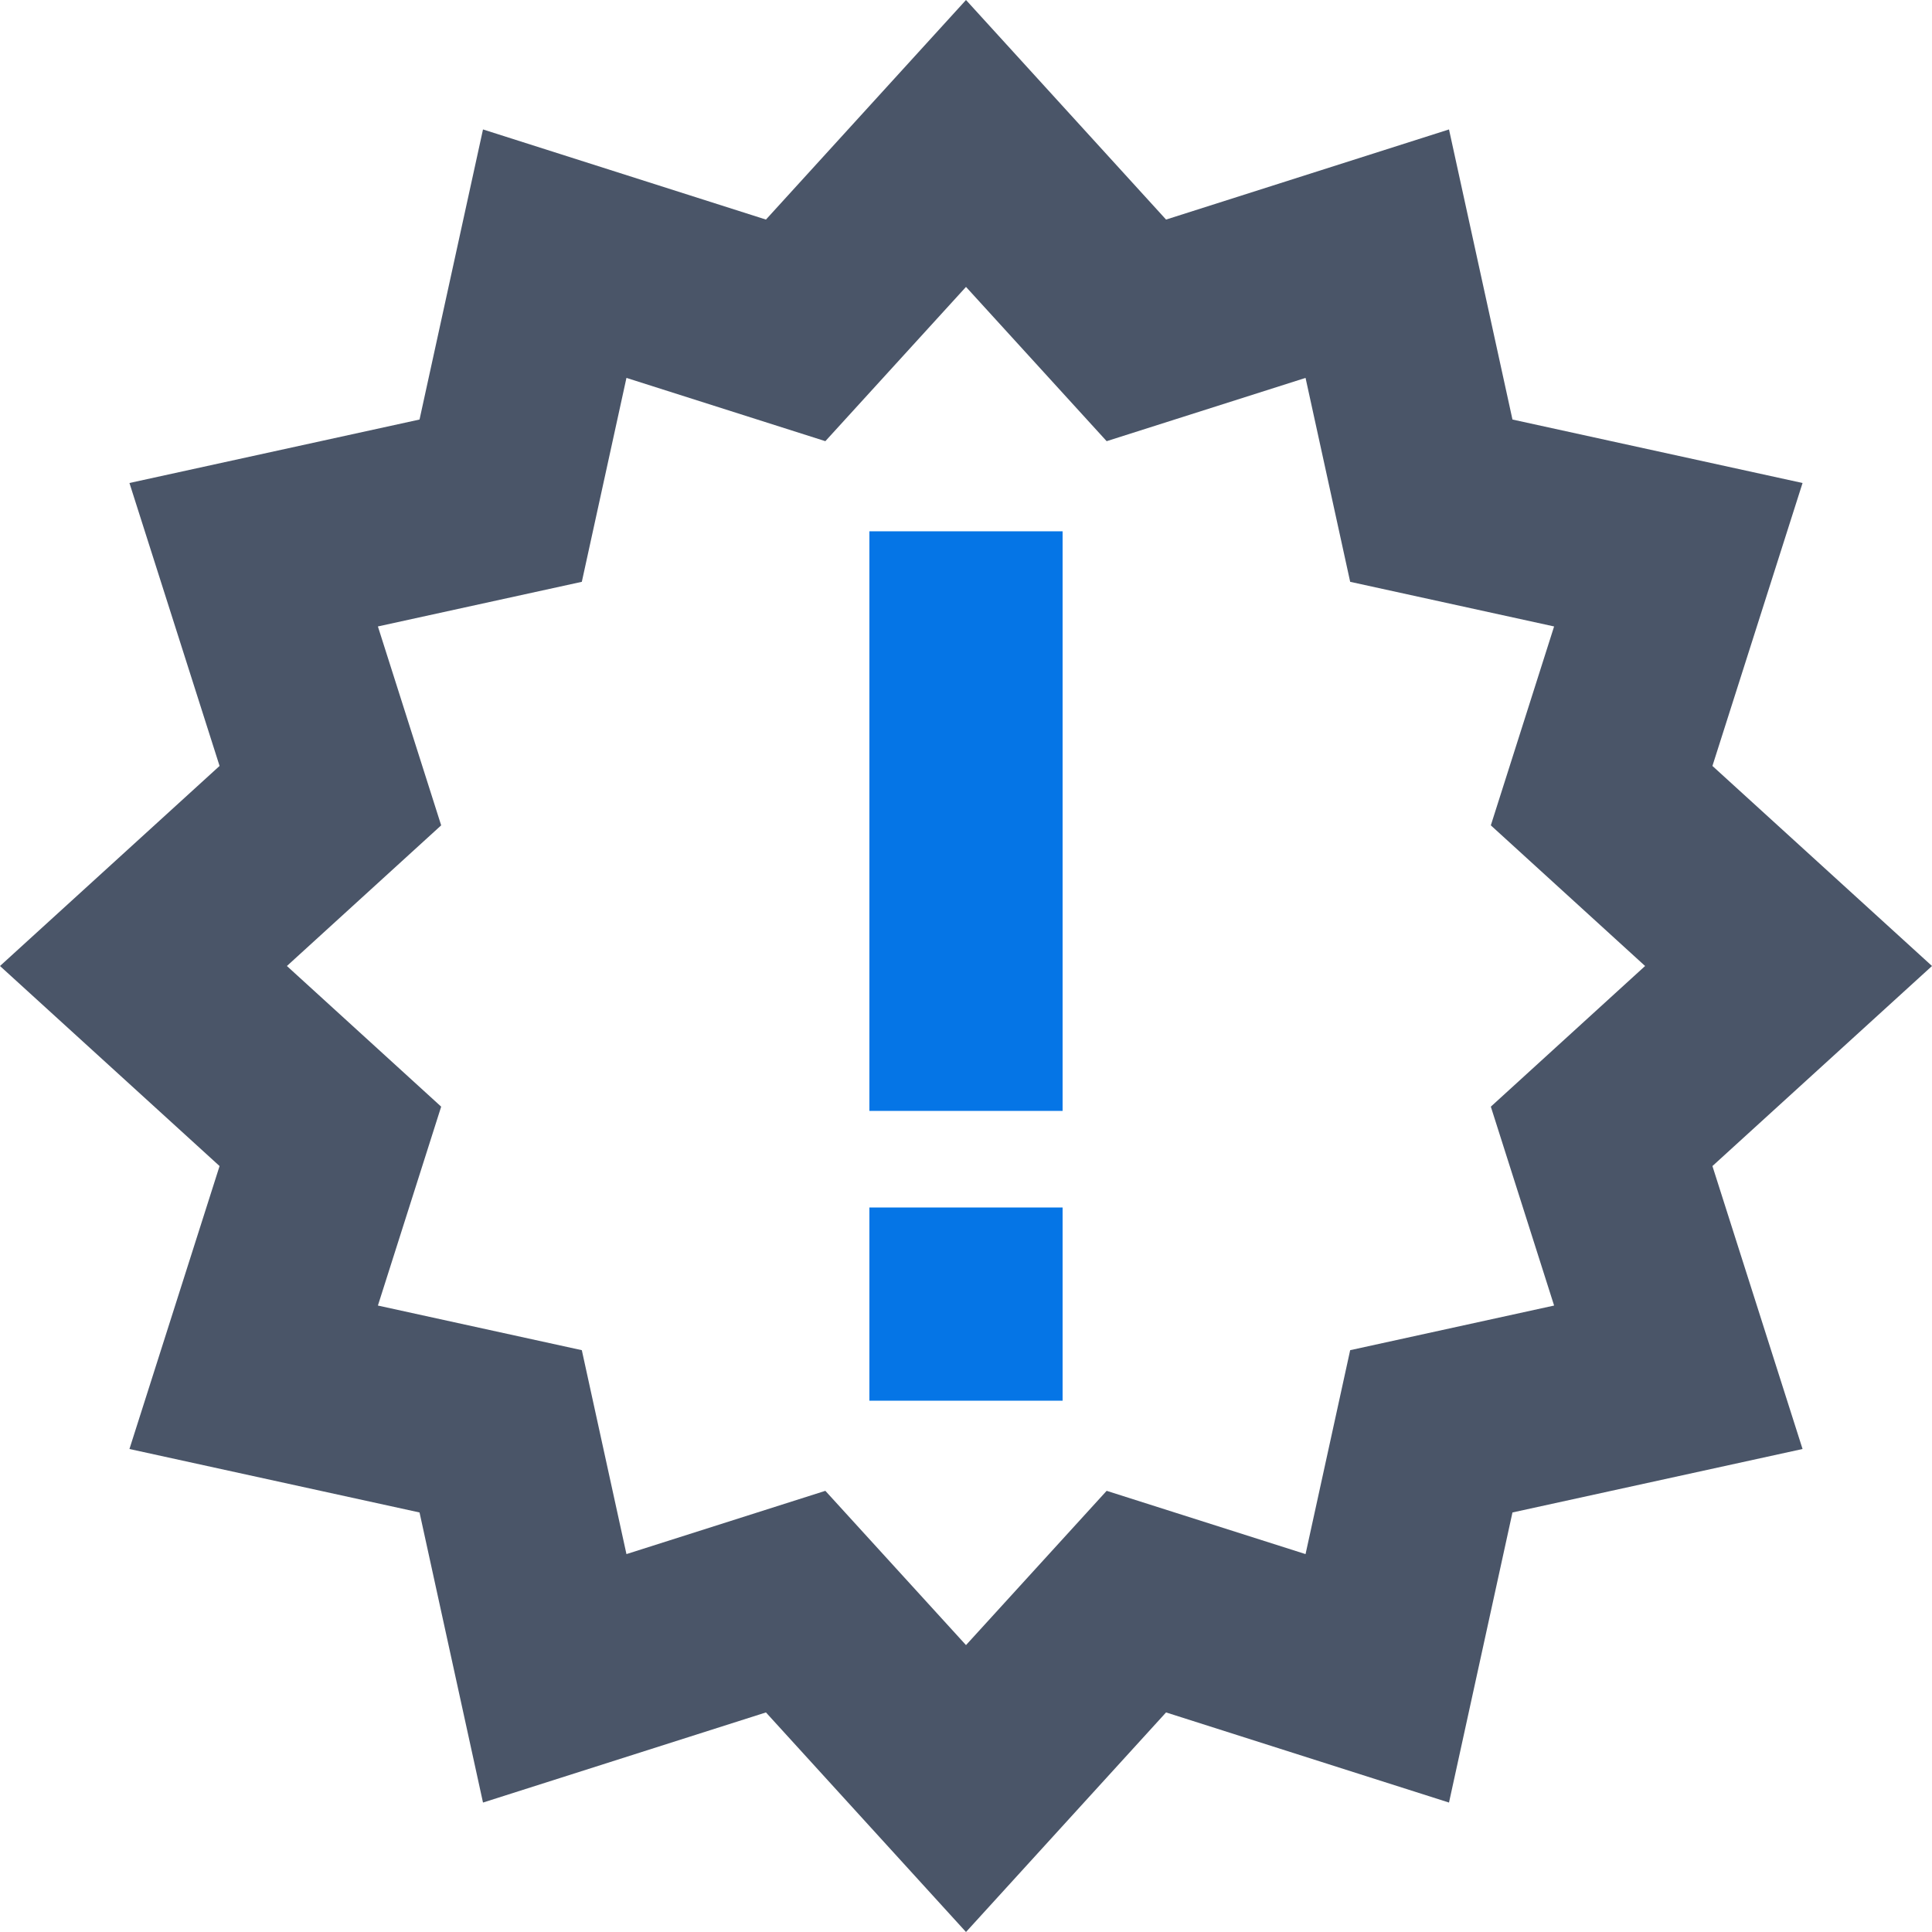 <svg width="20" height="20" viewBox="0 0 20 20" fill="none" xmlns="http://www.w3.org/2000/svg">
<path fill-rule="evenodd" clip-rule="evenodd" d="M12.071 2.273L10 0L7.929 2.273L5 1.34L4.343 4.343L1.34 5L2.273 7.929L0 10L2.273 12.071L1.34 15L4.343 15.657L5 18.66L7.929 17.727L10 20L12.071 17.727L15 18.66L15.657 15.657L18.66 15L17.727 12.071L20 10L17.727 7.929L18.66 5L15.657 4.343L15 1.34L12.071 2.273ZM13.515 3.912L11.456 4.567L10 2.97L8.544 4.567L6.485 3.912L6.023 6.023L3.912 6.485L4.567 8.544L2.97 10L4.567 11.456L3.912 13.515L6.023 13.977L6.485 16.088L8.544 15.433L10 17.03L11.456 15.433L13.515 16.088L13.977 13.977L16.088 13.515L15.433 11.456L17.03 10L15.433 8.544L16.088 6.485L13.977 6.023L13.515 3.912Z" fill="#4A5568"/>
<path fill-rule="evenodd" clip-rule="evenodd" d="M11 5.5H9V11.5H11V5.5ZM11 12.5H9V14.5H11V12.5Z" fill="#0575E6"/>
</svg>
